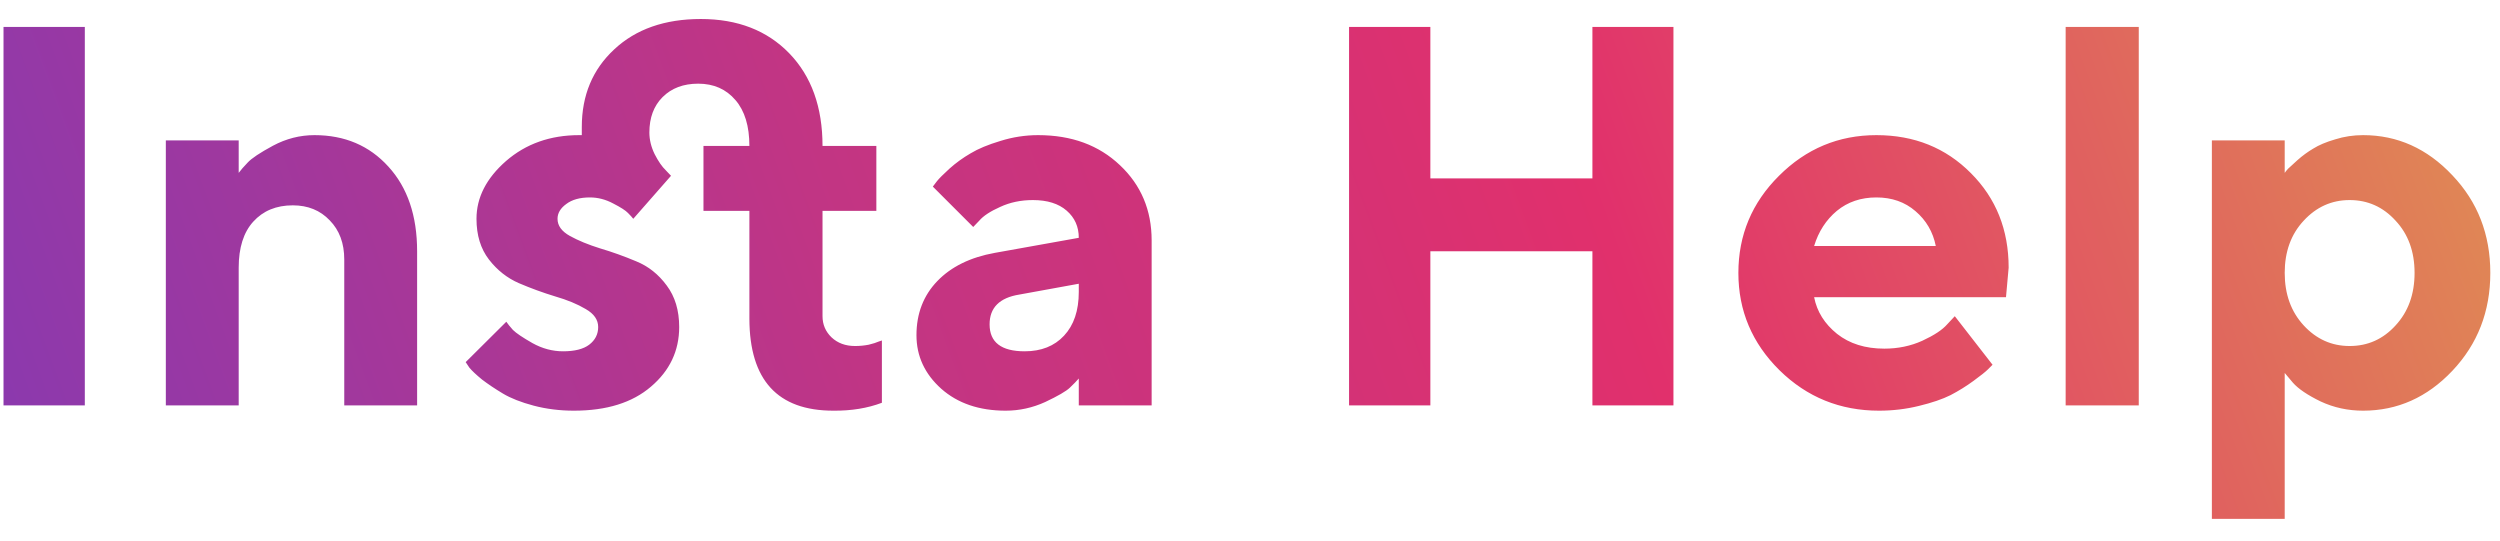 <svg width="111" height="24" viewBox="0 0 111 24" fill="none" xmlns="http://www.w3.org/2000/svg">
<path d="M0.156 18V1.195H3.766V18H0.156ZM10.598 6.234V7.676C10.691 7.551 10.824 7.398 10.996 7.219C11.168 7.031 11.543 6.781 12.121 6.469C12.707 6.156 13.32 6 13.961 6C15.305 6 16.398 6.465 17.242 7.395C18.094 8.324 18.52 9.578 18.52 11.156V18H15.285V11.52C15.285 10.801 15.07 10.223 14.641 9.785C14.219 9.34 13.672 9.117 13 9.117C12.266 9.117 11.68 9.359 11.242 9.844C10.812 10.32 10.598 11 10.598 11.883V18H7.363V6.234H10.598ZM25.715 6H25.832V5.637C25.832 4.23 26.312 3.082 27.273 2.191C28.234 1.293 29.516 0.844 31.117 0.844C32.75 0.844 34.059 1.352 35.043 2.367C36.027 3.383 36.52 4.754 36.52 6.48H38.91V9.363H36.52V14.039C36.52 14.406 36.652 14.719 36.918 14.977C37.191 15.234 37.539 15.363 37.961 15.363C38.172 15.363 38.375 15.344 38.57 15.305C38.766 15.258 38.914 15.211 39.016 15.164L39.156 15.117V17.883C38.516 18.125 37.797 18.242 37 18.234C34.523 18.234 33.281 16.875 33.273 14.156V9.363H31.234V6.48H33.273C33.273 5.598 33.066 4.918 32.652 4.441C32.238 3.957 31.688 3.715 31 3.715C30.344 3.715 29.816 3.914 29.418 4.312C29.027 4.703 28.832 5.227 28.832 5.883C28.832 6.203 28.91 6.523 29.066 6.844C29.23 7.164 29.395 7.402 29.559 7.559L29.793 7.805L28.117 9.715C28.07 9.652 27.992 9.566 27.883 9.457C27.781 9.348 27.562 9.207 27.227 9.035C26.891 8.855 26.547 8.766 26.195 8.766C25.75 8.766 25.398 8.863 25.141 9.059C24.883 9.246 24.754 9.465 24.754 9.715C24.754 10.02 24.938 10.273 25.305 10.477C25.672 10.68 26.117 10.863 26.641 11.027C27.172 11.184 27.707 11.375 28.246 11.602C28.785 11.82 29.238 12.18 29.605 12.68C29.973 13.172 30.156 13.785 30.156 14.52C30.156 15.574 29.738 16.457 28.902 17.168C28.074 17.879 26.934 18.234 25.48 18.234C24.855 18.234 24.262 18.16 23.699 18.012C23.137 17.863 22.68 17.684 22.328 17.473C21.977 17.262 21.668 17.055 21.402 16.852C21.145 16.641 20.957 16.465 20.84 16.324L20.676 16.078L22.48 14.285C22.543 14.379 22.641 14.5 22.773 14.648C22.914 14.789 23.203 14.984 23.641 15.234C24.078 15.477 24.531 15.598 25 15.598C25.516 15.598 25.902 15.5 26.16 15.305C26.426 15.102 26.559 14.84 26.559 14.52C26.559 14.199 26.375 13.934 26.008 13.723C25.641 13.504 25.188 13.316 24.648 13.16C24.109 12.996 23.574 12.801 23.043 12.574C22.52 12.348 22.074 11.996 21.707 11.52C21.34 11.043 21.156 10.441 21.156 9.715C21.156 8.77 21.594 7.914 22.469 7.148C23.352 6.383 24.434 6 25.715 6ZM47.898 18V16.805C47.805 16.914 47.672 17.051 47.5 17.215C47.336 17.371 46.973 17.582 46.41 17.848C45.848 18.105 45.262 18.234 44.652 18.234C43.48 18.234 42.527 17.91 41.793 17.262C41.059 16.605 40.691 15.812 40.691 14.883C40.691 13.922 41 13.121 41.617 12.48C42.234 11.84 43.086 11.422 44.172 11.227L47.898 10.559C47.898 10.066 47.719 9.664 47.359 9.352C47 9.039 46.5 8.883 45.859 8.883C45.328 8.883 44.844 8.984 44.406 9.188C43.969 9.383 43.66 9.586 43.48 9.797L43.211 10.078L41.418 8.285C41.465 8.223 41.527 8.141 41.605 8.039C41.691 7.93 41.875 7.746 42.156 7.488C42.445 7.23 42.758 7.004 43.094 6.809C43.43 6.605 43.871 6.422 44.418 6.258C44.965 6.086 45.523 6 46.094 6C47.578 6 48.789 6.445 49.727 7.336C50.664 8.219 51.133 9.332 51.133 10.676V18H47.898ZM45.496 15.598C46.23 15.598 46.812 15.367 47.242 14.906C47.68 14.438 47.898 13.789 47.898 12.961V12.598L45.262 13.078C44.379 13.219 43.938 13.66 43.938 14.402C43.938 15.199 44.457 15.598 45.496 15.598ZM74.301 1.195V18H70.703V11.156H63.508V18H59.898V1.195H63.508V7.922H70.703V1.195H74.301ZM89.066 13.195H80.547C80.672 13.836 81.012 14.379 81.566 14.824C82.121 15.262 82.82 15.48 83.664 15.48C84.273 15.48 84.836 15.363 85.352 15.129C85.875 14.887 86.242 14.645 86.453 14.402L86.793 14.039L88.469 16.195L88.258 16.406C88.156 16.508 87.945 16.676 87.625 16.91C87.305 17.145 86.965 17.355 86.606 17.543C86.246 17.723 85.777 17.883 85.199 18.023C84.629 18.164 84.039 18.234 83.43 18.234C81.703 18.234 80.231 17.637 79.012 16.441C77.793 15.238 77.184 13.797 77.184 12.117C77.184 10.438 77.785 9 78.988 7.805C80.191 6.602 81.633 6 83.312 6C84.992 6 86.391 6.562 87.508 7.688C88.625 8.805 89.184 10.203 89.184 11.883L89.066 13.195ZM85.047 9.375C84.578 8.969 84 8.766 83.312 8.766C82.625 8.766 82.039 8.965 81.555 9.363C81.078 9.762 80.742 10.281 80.547 10.922H85.949C85.824 10.297 85.523 9.781 85.047 9.375ZM94.961 1.195V18H91.715V1.195H94.961ZM104.922 18.234C104.25 18.234 103.621 18.098 103.035 17.824C102.457 17.543 102.047 17.266 101.805 16.992L101.441 16.559V23.039H98.207V6.234H101.441V7.676C101.473 7.629 101.52 7.57 101.582 7.5C101.652 7.43 101.793 7.301 102.004 7.113C102.223 6.918 102.457 6.746 102.707 6.598C102.957 6.441 103.281 6.305 103.68 6.188C104.078 6.062 104.492 6 104.922 6C106.445 6 107.766 6.594 108.883 7.781C110.008 8.961 110.57 10.406 110.57 12.117C110.57 13.828 110.008 15.277 108.883 16.465C107.766 17.645 106.445 18.234 104.922 18.234ZM106.363 9.797C105.809 9.188 105.129 8.883 104.324 8.883C103.527 8.883 102.848 9.188 102.285 9.797C101.723 10.398 101.441 11.172 101.441 12.117C101.441 13.062 101.723 13.84 102.285 14.449C102.848 15.059 103.527 15.363 104.324 15.363C105.129 15.363 105.809 15.059 106.363 14.449C106.926 13.84 107.207 13.062 107.207 12.117C107.207 11.172 106.926 10.398 106.363 9.797Z" fill="url(#paint0_linear_4_89)"/>
<defs>
<linearGradient id="paint0_linear_4_89" x1="-5.389" y1="25.61" x2="105.146" y2="-15.315" gradientUnits="userSpaceOnUse">
<stop offset="0.016" stop-color="#833AB4"/>
<stop offset="0.38" stop-color="#C13584"/>
<stop offset="0.656" stop-color="#E1306C"/>
<stop offset="1" stop-color="#E08F53"/>
</linearGradient>
</defs>
</svg>
